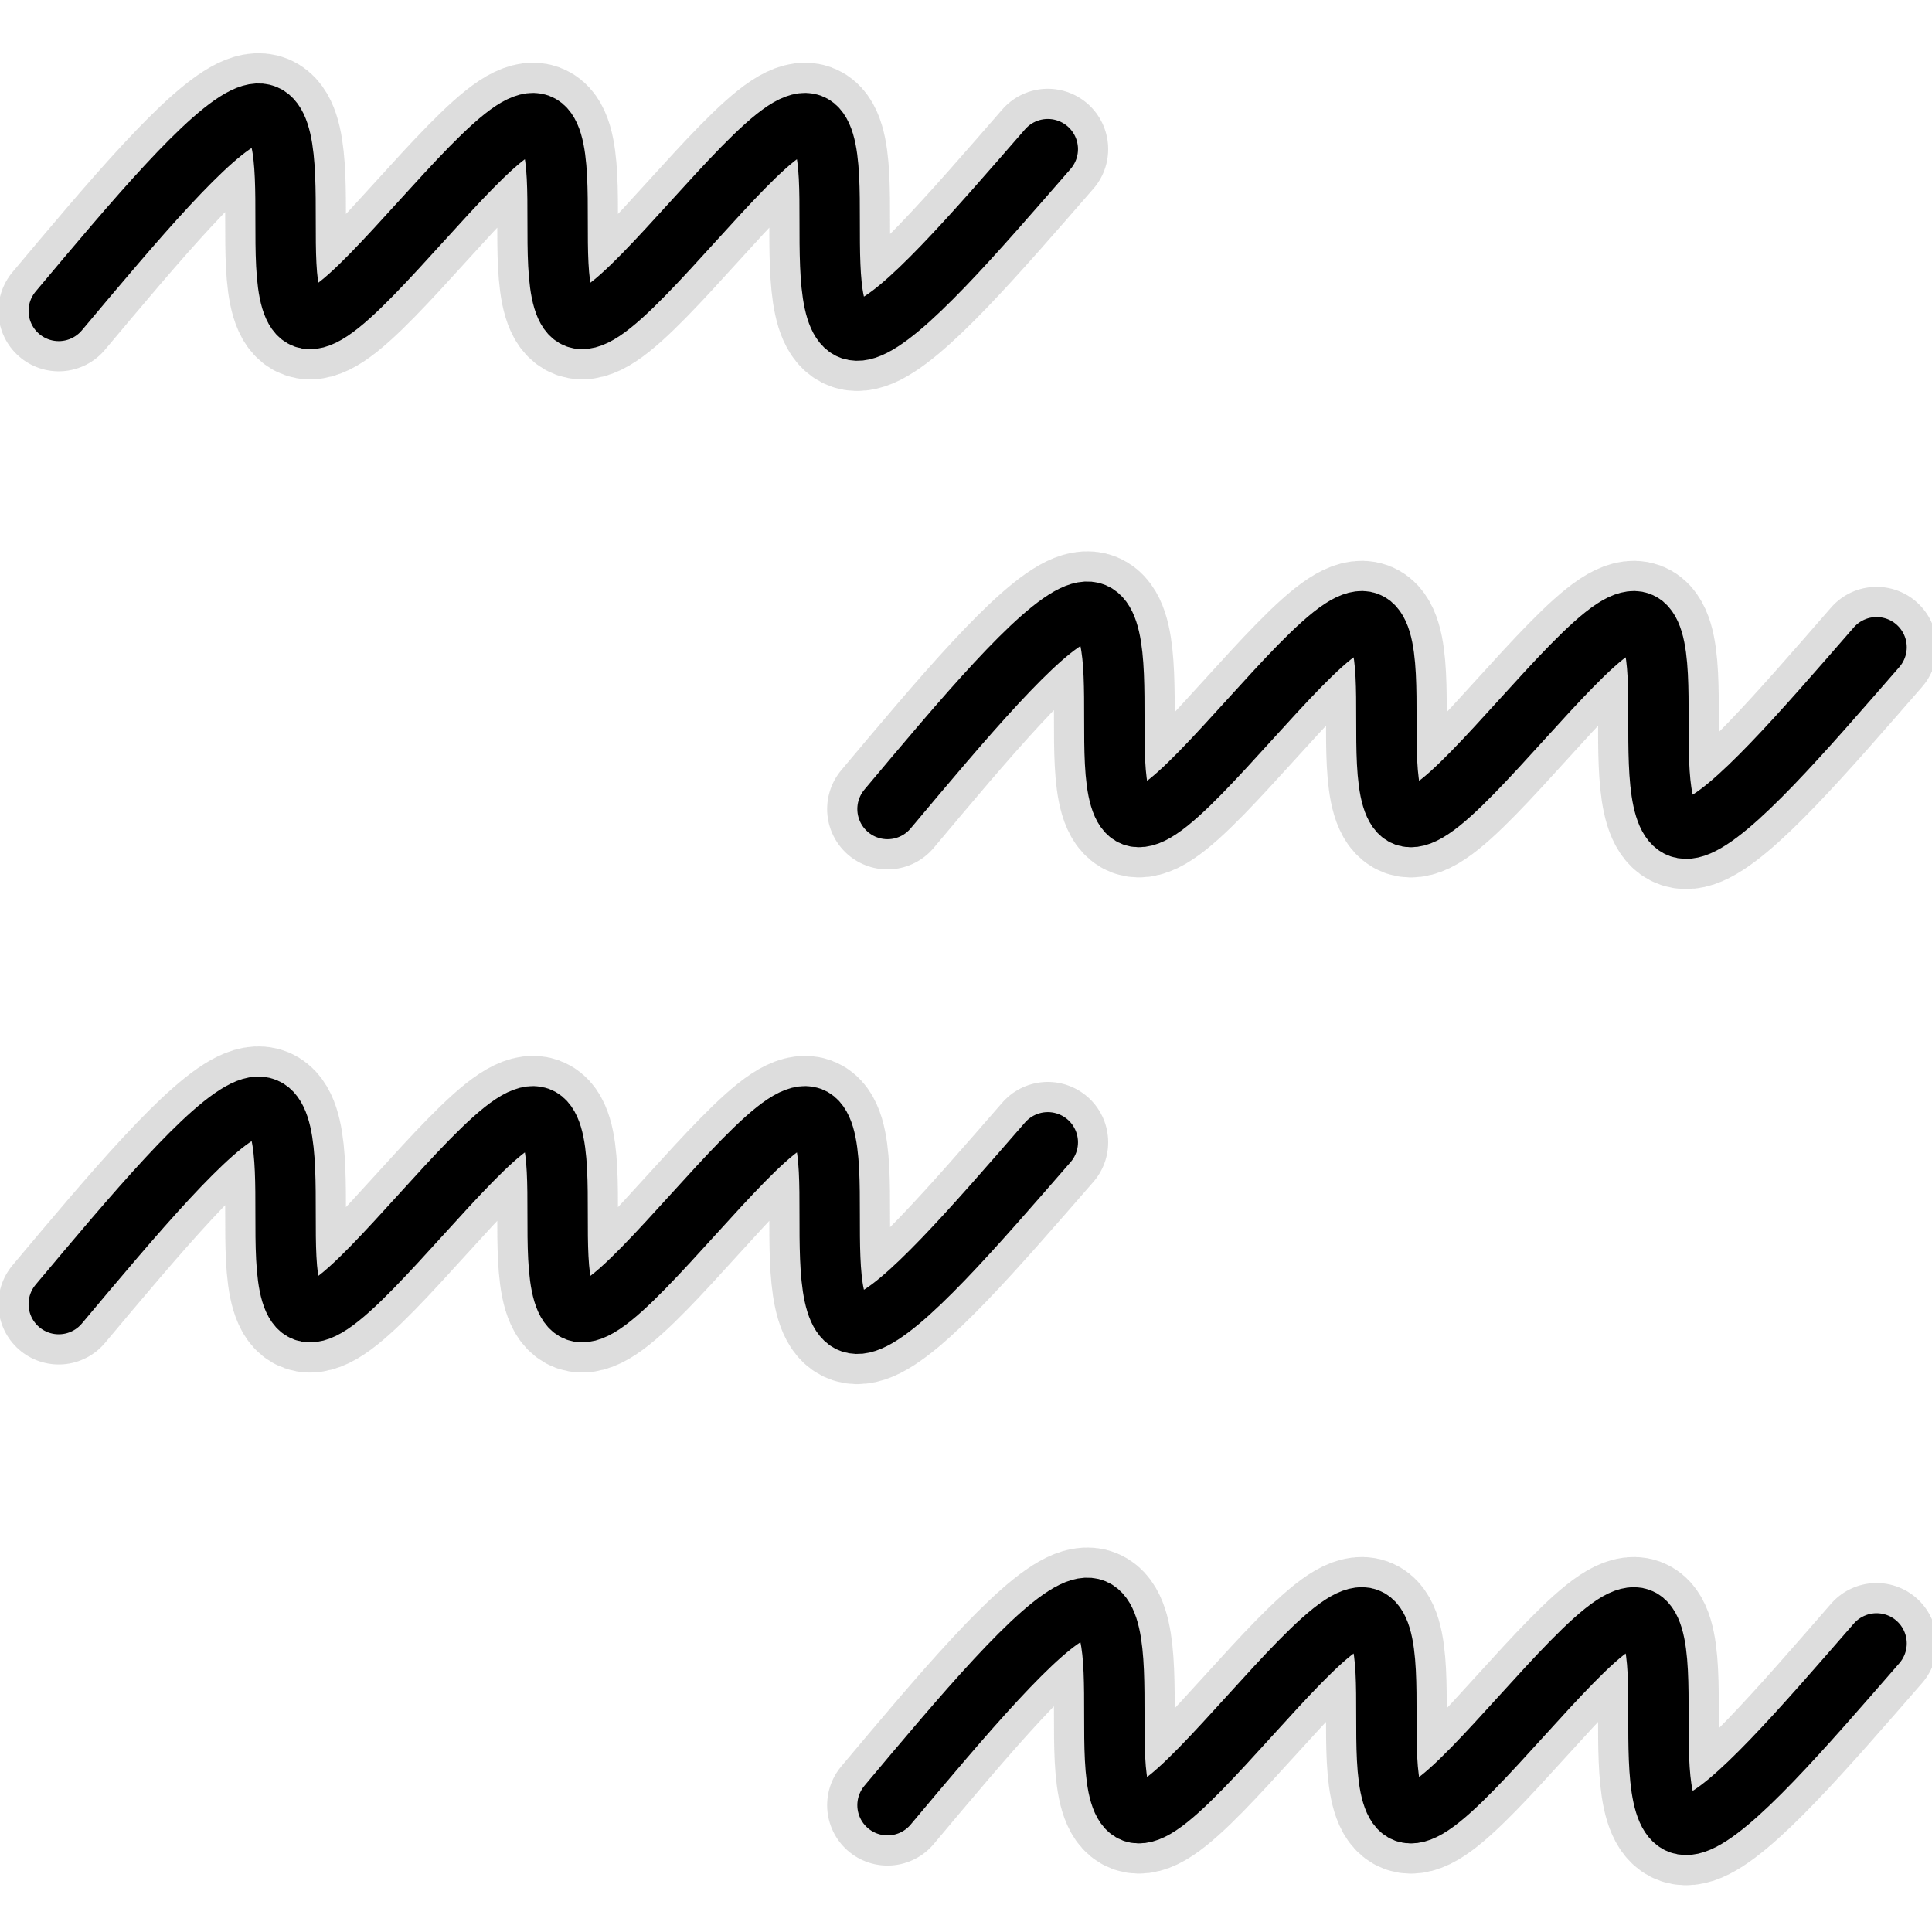 <?xml version="1.0" encoding="UTF-8"?>
<svg width="32" height="32" fill="none" version="1.1" viewBox="0 0 32 32" xmlns="http://www.w3.org/2000/svg" xmlns:cc="http://creativecommons.org/ns#" xmlns:dc="http://purl.org/dc/elements/1.1/" xmlns:rdf="http://www.w3.org/1999/02/22-rdf-syntax-ns#">
 <title>SEAGRA18</title>
 <desc>seagrass</desc>
 <g fill="none" stroke="#d6d6d6" stroke-linecap="round" stroke-opacity=".839" stroke-width="2">
  <path d="m0.973 5.15c1.25-1.49 2.5-2.98 3.13-3.23 0.627-0.248 0.627 0.741 0.627 1.74s0 1.99 0.748 1.49c0.748-0.494 2.25-2.48 3.01-2.98 0.748-0.494 0.748 0.494 0.748 1.49 0 0.99 0 1.99 0.748 1.49 0.748-0.494 2.25-2.48 3.01-2.98 0.748-0.494 0.748 0.494 0.748 1.49s0 1.99 0.603 1.79c0.603-0.198 1.8-1.59 3.01-2.98"/>
  <path d="m14.7 13.4c1.25-1.49 2.5-2.98 3.13-3.23 0.627-0.248 0.627 0.741 0.627 1.74 0 0.99 0 1.99 0.748 1.49 0.748-0.494 2.25-2.48 3.01-2.98 0.748-0.494 0.748 0.494 0.748 1.49s0 1.99 0.748 1.49c0.748-0.494 2.25-2.48 3.01-2.98 0.748-0.494 0.748 0.494 0.748 1.49 0 0.99 0 1.99 0.603 1.79s1.8-1.59 3.01-2.98"/>
  <path d="m0.973 21.6c1.25-1.49 2.5-2.98 3.13-3.23 0.627-0.248 0.627 0.741 0.627 1.74s0 1.99 0.748 1.49c0.748-0.494 2.25-2.48 3.01-2.98 0.748-0.494 0.748 0.494 0.748 1.49 0 0.99 0 1.99 0.748 1.49 0.748-0.494 2.25-2.48 3.01-2.98 0.748-0.494 0.748 0.494 0.748 1.49s0 1.99 0.603 1.79c0.603-0.198 1.8-1.59 3.01-2.98"/>
  <path d="m14.7 29.9c1.25-1.49 2.5-2.98 3.13-3.23 0.627-0.248 0.627 0.741 0.627 1.74 0 0.99 0 1.99 0.748 1.49 0.748-0.494 2.25-2.48 3.01-2.98 0.748-0.494 0.748 0.494 0.748 1.49s0 1.99 0.748 1.49c0.748-0.494 2.25-2.48 3.01-2.98 0.748-0.494 0.748 0.494 0.748 1.49 0 0.99 0 1.99 0.603 1.79s1.8-1.59 3.01-2.98"/>
 </g>
 <g fill="none" stroke="#000" stroke-linecap="round">
  <path d="m0.973 5.15c1.25-1.49 2.5-2.98 3.13-3.23 0.627-0.248 0.627 0.741 0.627 1.74s0 1.99 0.748 1.49c0.748-0.494 2.25-2.48 3.01-2.98 0.748-0.494 0.748 0.494 0.748 1.49 0 0.99 0 1.99 0.748 1.49 0.748-0.494 2.25-2.48 3.01-2.98 0.748-0.494 0.748 0.494 0.748 1.49s0 1.99 0.603 1.79c0.603-0.198 1.8-1.59 3.01-2.98"/>
  <path d="m14.7 13.4c1.25-1.49 2.5-2.98 3.13-3.23 0.627-0.248 0.627 0.741 0.627 1.74 0 0.99 0 1.99 0.748 1.49 0.748-0.494 2.25-2.48 3.01-2.98 0.748-0.494 0.748 0.494 0.748 1.49s0 1.99 0.748 1.49c0.748-0.494 2.25-2.48 3.01-2.98 0.748-0.494 0.748 0.494 0.748 1.49 0 0.99 0 1.99 0.603 1.79s1.8-1.59 3.01-2.98"/>
  <path d="m0.973 21.6c1.25-1.49 2.5-2.98 3.13-3.23 0.627-0.248 0.627 0.741 0.627 1.74s0 1.99 0.748 1.49c0.748-0.494 2.25-2.48 3.01-2.98 0.748-0.494 0.748 0.494 0.748 1.49 0 0.99 0 1.99 0.748 1.49 0.748-0.494 2.25-2.48 3.01-2.98 0.748-0.494 0.748 0.494 0.748 1.49s0 1.99 0.603 1.79c0.603-0.198 1.8-1.59 3.01-2.98"/>
  <path d="m14.7 29.9c1.25-1.49 2.5-2.98 3.13-3.23 0.627-0.248 0.627 0.741 0.627 1.74 0 0.99 0 1.99 0.748 1.49 0.748-0.494 2.25-2.48 3.01-2.98 0.748-0.494 0.748 0.494 0.748 1.49s0 1.99 0.748 1.49c0.748-0.494 2.25-2.48 3.01-2.98 0.748-0.494 0.748 0.494 0.748 1.49 0 0.99 0 1.99 0.603 1.79s1.8-1.59 3.01-2.98"/>
 </g>
</svg>
